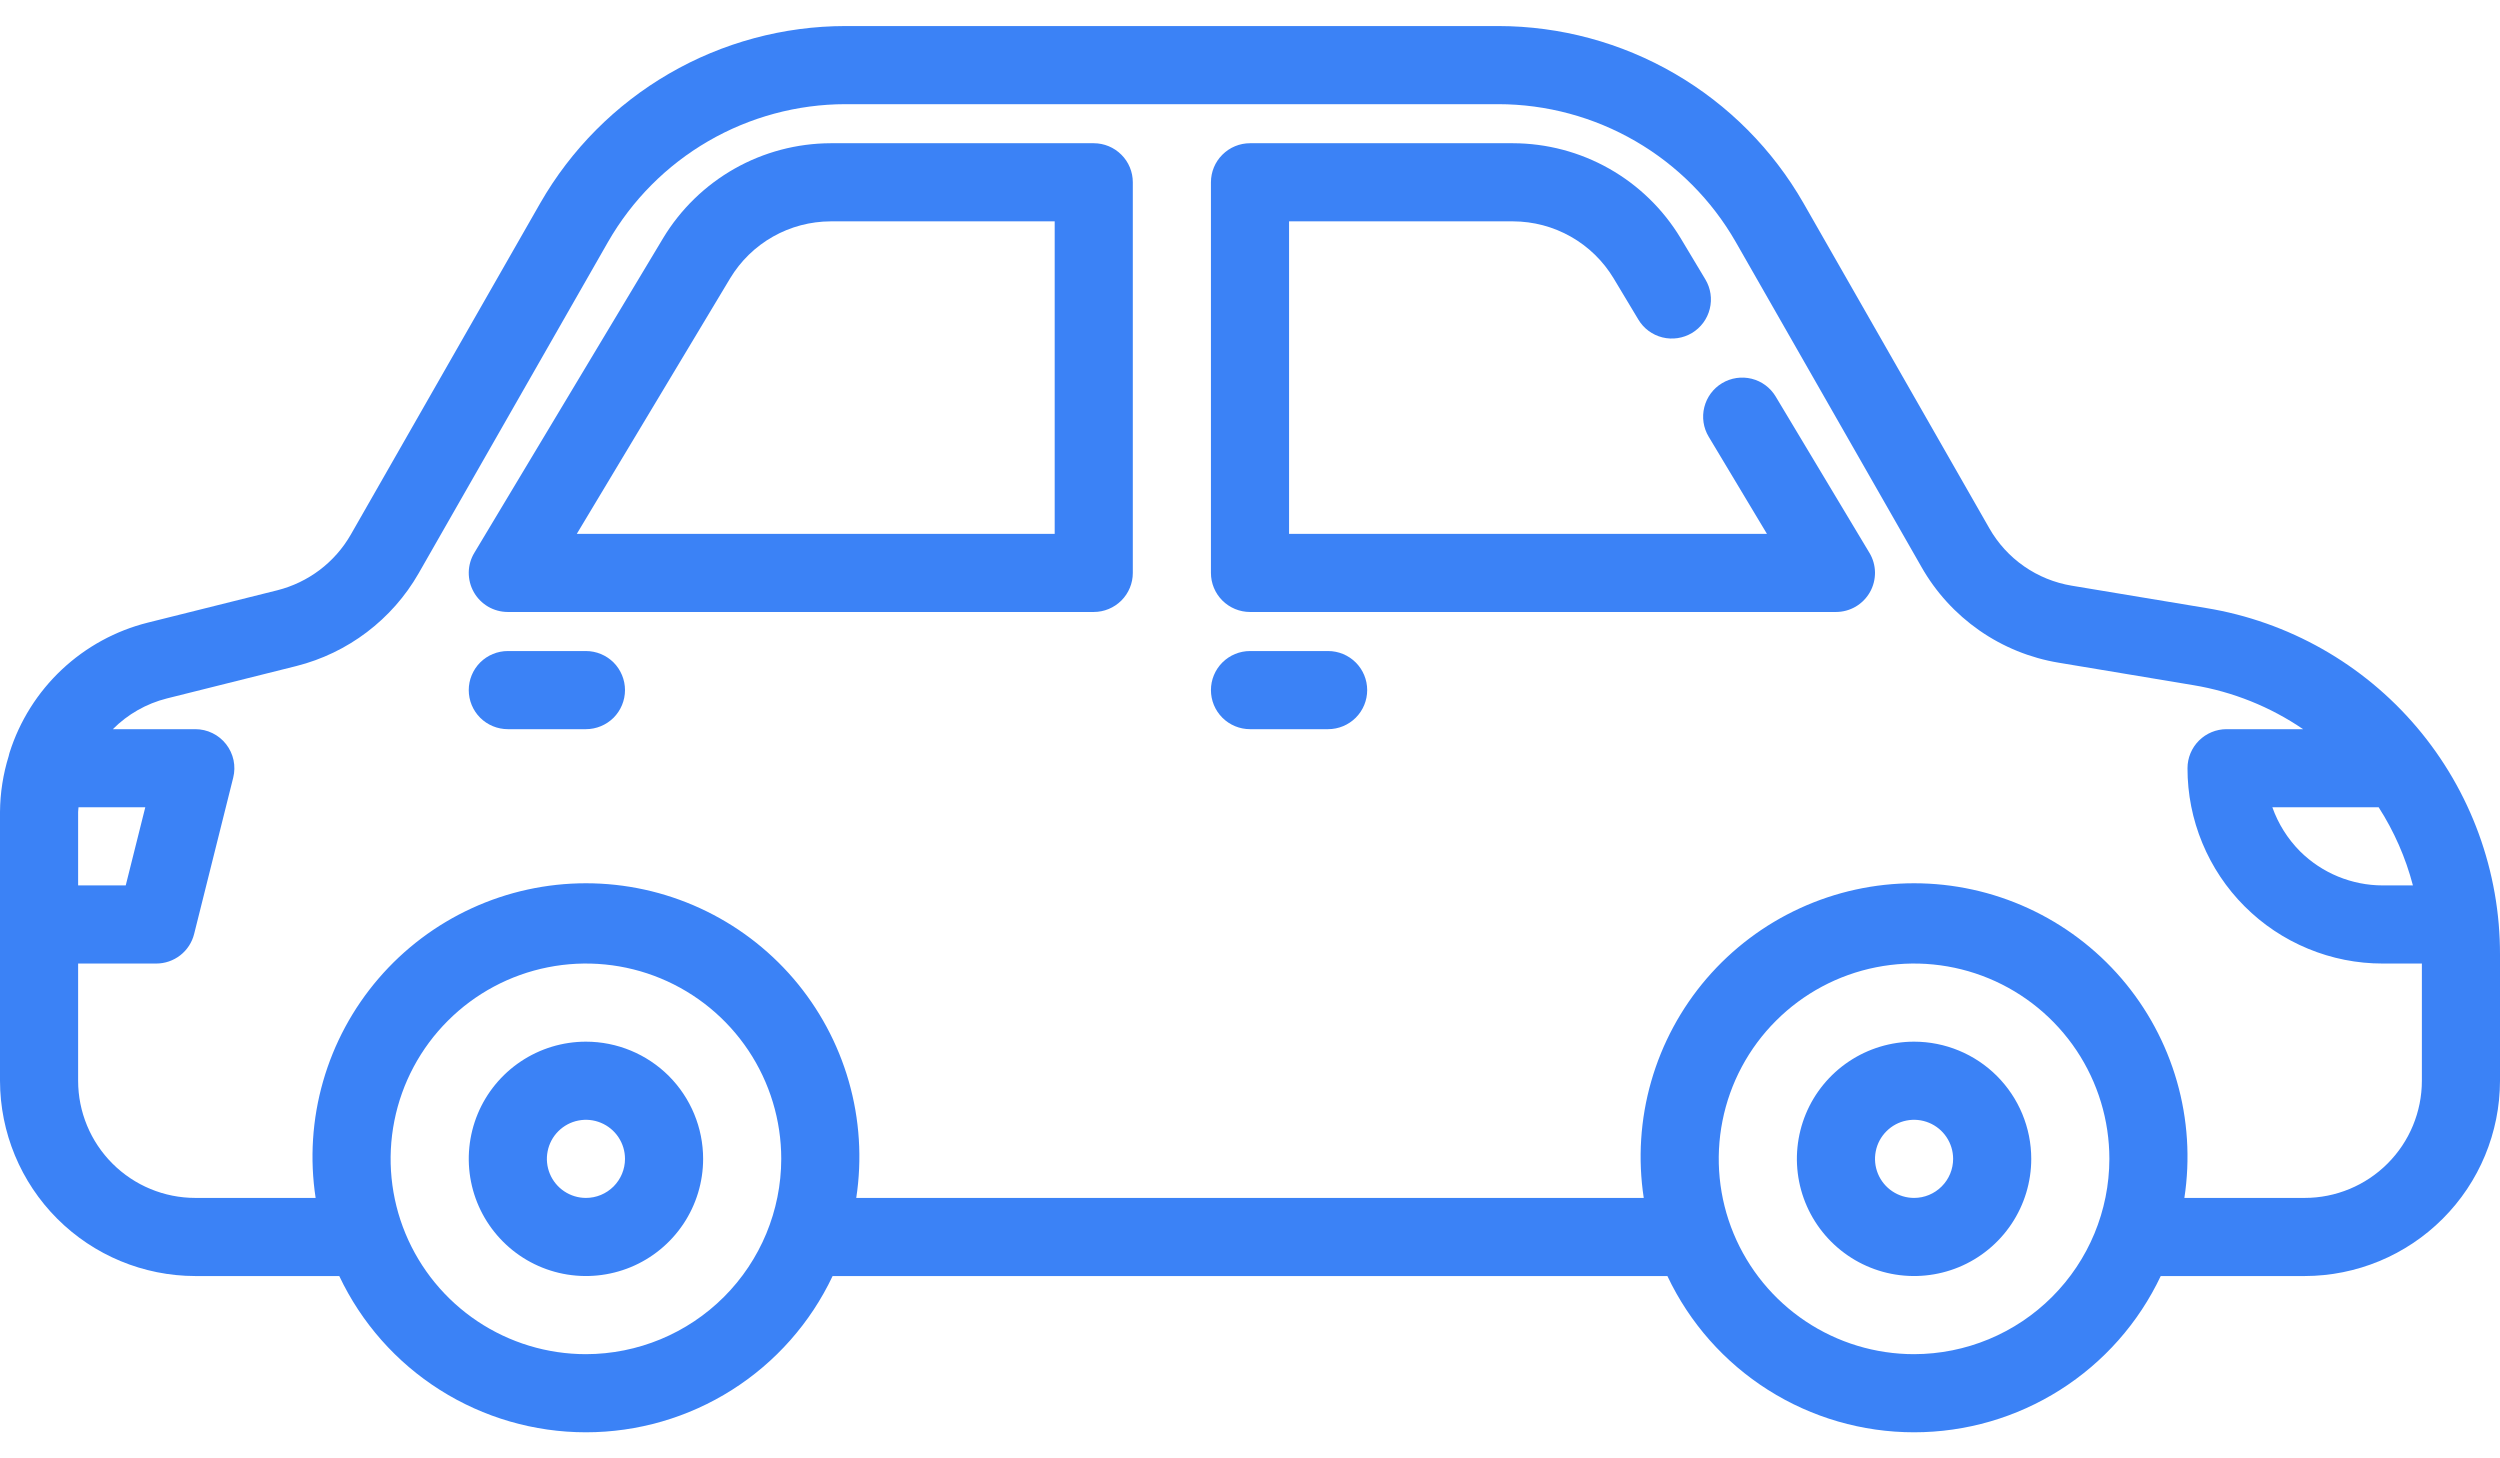 <svg width="72" height="42" viewBox="0 0 72 42" fill="none" xmlns="http://www.w3.org/2000/svg">
<path d="M63.54 17.512L59.667 16.868C59.173 16.786 58.703 16.595 58.292 16.309C57.881 16.023 57.539 15.648 57.292 15.213L51.942 5.853C51.055 4.304 49.776 3.017 48.232 2.121C46.689 1.225 44.936 0.752 43.152 0.75H24.348C22.564 0.752 20.811 1.225 19.268 2.121C17.725 3.017 16.445 4.304 15.558 5.852L10.101 15.4C9.874 15.795 9.57 16.14 9.207 16.415C8.844 16.689 8.429 16.888 7.987 17L4.259 17.931C3.331 18.163 2.478 18.629 1.78 19.285C1.083 19.94 0.565 20.763 0.276 21.675C0.263 21.704 0.262 21.739 0.252 21.77C0.089 22.294 0.004 22.839 0 23.388L0 31.125C0.002 32.616 0.595 34.046 1.649 35.1C2.704 36.155 4.134 36.748 5.625 36.75H9.771C10.407 38.096 11.412 39.234 12.67 40.03C13.928 40.827 15.386 41.25 16.875 41.25C18.364 41.25 19.822 40.827 21.08 40.03C22.337 39.234 23.343 38.096 23.979 36.75H48.021C48.657 38.096 49.663 39.234 50.92 40.03C52.178 40.827 53.636 41.25 55.125 41.25C56.614 41.25 58.072 40.827 59.33 40.03C60.587 39.234 61.593 38.096 62.229 36.75H66.375C67.866 36.748 69.296 36.155 70.35 35.1C71.405 34.046 71.998 32.616 72 31.125V27.499C72.006 25.101 71.158 22.779 69.608 20.949C68.058 19.119 65.907 17.901 63.54 17.512ZM68.506 23.25C68.951 23.944 69.284 24.703 69.492 25.5H68.625C67.733 25.5 66.876 25.147 66.242 24.519C65.886 24.16 65.613 23.727 65.444 23.25H68.506ZM2.261 23.25H4.184L3.621 25.5H2.25V23.388C2.25 23.341 2.26 23.296 2.261 23.25ZM16.875 39C15.762 39 14.675 38.67 13.75 38.052C12.825 37.434 12.104 36.555 11.678 35.528C11.252 34.5 11.141 33.369 11.358 32.278C11.575 31.186 12.111 30.184 12.898 29.398C13.684 28.611 14.687 28.075 15.778 27.858C16.869 27.641 18 27.752 19.028 28.178C20.055 28.604 20.934 29.325 21.552 30.25C22.17 31.175 22.5 32.263 22.5 33.375C22.498 34.866 21.905 36.296 20.851 37.35C19.796 38.405 18.366 38.998 16.875 39ZM55.125 39C54.013 39 52.925 38.67 52 38.052C51.075 37.434 50.354 36.555 49.928 35.528C49.502 34.5 49.391 33.369 49.608 32.278C49.825 31.186 50.361 30.184 51.148 29.398C51.934 28.611 52.937 28.075 54.028 27.858C55.119 27.641 56.25 27.752 57.278 28.178C58.305 28.604 59.184 29.325 59.802 30.25C60.42 31.175 60.75 32.263 60.75 33.375C60.748 34.866 60.155 36.296 59.1 37.35C58.046 38.405 56.616 38.998 55.125 39ZM66.375 34.5H62.91C63.081 33.378 63.008 32.233 62.695 31.143C62.382 30.052 61.838 29.042 61.099 28.181C60.359 27.321 59.443 26.63 58.412 26.157C57.381 25.683 56.26 25.438 55.125 25.438C53.99 25.438 52.869 25.683 51.838 26.157C50.807 26.63 49.891 27.321 49.151 28.181C48.412 29.042 47.868 30.052 47.555 31.143C47.242 32.233 47.169 33.378 47.34 34.5H24.66C24.831 33.378 24.758 32.233 24.445 31.143C24.132 30.052 23.588 29.042 22.849 28.181C22.109 27.321 21.193 26.63 20.162 26.157C19.131 25.683 18.009 25.438 16.875 25.438C15.741 25.438 14.619 25.683 13.588 26.157C12.557 26.63 11.641 27.321 10.902 28.181C10.162 29.042 9.618 30.052 9.305 31.143C8.992 32.233 8.919 33.378 9.09 34.5H5.625C4.73 34.5 3.871 34.144 3.239 33.511C2.606 32.879 2.25 32.02 2.25 31.125V27.75H4.5C4.751 27.75 4.994 27.666 5.192 27.512C5.39 27.358 5.53 27.142 5.591 26.898L6.716 22.398C6.758 22.233 6.761 22.059 6.726 21.892C6.69 21.725 6.617 21.568 6.512 21.433C6.407 21.298 6.272 21.189 6.118 21.114C5.965 21.039 5.796 21 5.625 21H3.25C3.679 20.569 4.217 20.263 4.806 20.115L8.535 19.182C9.271 18.996 9.961 18.665 10.566 18.206C11.17 17.748 11.677 17.174 12.054 16.516L17.511 6.968C18.201 5.764 19.196 4.763 20.397 4.066C21.597 3.37 22.96 3.002 24.348 3H43.152C44.54 3.002 45.903 3.37 47.103 4.066C48.304 4.763 49.299 5.764 49.989 6.968L55.338 16.328C55.75 17.054 56.32 17.678 57.005 18.156C57.69 18.633 58.473 18.952 59.297 19.087L63.17 19.733C64.302 19.921 65.381 20.353 66.329 21H64.125C63.827 21 63.541 21.119 63.33 21.329C63.118 21.541 63 21.827 63 22.125C62.999 22.864 63.144 23.596 63.427 24.279C63.709 24.961 64.123 25.582 64.646 26.104C65.168 26.627 65.789 27.041 66.472 27.323C67.154 27.606 67.886 27.751 68.625 27.75H69.75V31.125C69.75 32.02 69.394 32.879 68.761 33.511C68.129 34.144 67.27 34.5 66.375 34.5Z" fill="#3B82F6"/>
<path d="M51.14 11.421C50.987 11.165 50.738 10.98 50.448 10.908C50.158 10.836 49.852 10.882 49.596 11.035C49.34 11.189 49.156 11.438 49.084 11.727C49.011 12.017 49.057 12.323 49.211 12.579L50.888 15.375H37.125V6.375H43.577C44.16 6.377 44.732 6.528 45.239 6.815C45.746 7.102 46.17 7.515 46.471 8.014L47.185 9.204C47.338 9.46 47.587 9.645 47.877 9.717C48.166 9.789 48.473 9.743 48.729 9.59C48.985 9.436 49.169 9.187 49.241 8.897C49.313 8.608 49.268 8.301 49.114 8.046L48.4 6.855C47.898 6.024 47.191 5.337 46.346 4.858C45.501 4.38 44.548 4.128 43.577 4.125H36C35.702 4.125 35.416 4.244 35.205 4.455C34.993 4.665 34.875 4.952 34.875 5.25V16.5C34.875 16.798 34.993 17.084 35.205 17.296C35.416 17.506 35.702 17.625 36 17.625H52.875C53.074 17.625 53.27 17.572 53.442 17.472C53.614 17.371 53.756 17.227 53.854 17.054C53.952 16.881 54.002 16.684 54 16.485C53.997 16.286 53.942 16.091 53.839 15.921L51.14 11.421Z" fill="#3B82F6"/>
<path d="M31.5 4.125H23.923C22.952 4.128 21.999 4.38 21.154 4.858C20.309 5.337 19.602 6.024 19.1 6.855L13.661 15.921C13.558 16.091 13.503 16.286 13.5 16.485C13.498 16.684 13.548 16.881 13.646 17.054C13.744 17.227 13.886 17.371 14.058 17.472C14.23 17.572 14.426 17.625 14.625 17.625H31.5C31.798 17.625 32.084 17.506 32.295 17.296C32.507 17.084 32.625 16.798 32.625 16.5V5.25C32.625 4.952 32.507 4.665 32.295 4.455C32.084 4.244 31.798 4.125 31.5 4.125ZM30.375 15.375H16.612L21.029 8.014C21.33 7.515 21.754 7.102 22.261 6.815C22.768 6.528 23.34 6.377 23.923 6.375H30.375V15.375Z" fill="#3B82F6"/>
<path d="M38.25 18.75H36C35.702 18.75 35.416 18.869 35.205 19.079C34.993 19.291 34.875 19.577 34.875 19.875C34.875 20.173 34.993 20.459 35.205 20.671C35.416 20.881 35.702 21 36 21H38.25C38.548 21 38.834 20.881 39.045 20.671C39.257 20.459 39.375 20.173 39.375 19.875C39.375 19.577 39.257 19.291 39.045 19.079C38.834 18.869 38.548 18.75 38.25 18.75Z" fill="#3B82F6"/>
<path d="M16.875 18.75H14.625C14.327 18.75 14.04 18.869 13.829 19.079C13.618 19.291 13.5 19.577 13.5 19.875C13.5 20.173 13.618 20.459 13.829 20.671C14.04 20.881 14.327 21 14.625 21H16.875C17.173 21 17.459 20.881 17.671 20.671C17.881 20.459 18 20.173 18 19.875C18 19.577 17.881 19.291 17.671 19.079C17.459 18.869 17.173 18.75 16.875 18.75Z" fill="#3B82F6"/>
<path d="M55.125 30C54.458 30 53.805 30.198 53.25 30.569C52.695 30.94 52.262 31.467 52.007 32.083C51.752 32.7 51.685 33.379 51.815 34.033C51.945 34.688 52.267 35.289 52.739 35.761C53.211 36.233 53.812 36.555 54.467 36.685C55.121 36.815 55.8 36.748 56.417 36.493C57.033 36.238 57.56 35.805 57.931 35.25C58.302 34.695 58.5 34.042 58.5 33.375C58.5 32.48 58.144 31.622 57.511 30.988C56.879 30.356 56.02 30 55.125 30ZM55.125 34.5C54.903 34.5 54.685 34.434 54.5 34.31C54.315 34.187 54.171 34.011 54.086 33.806C54.001 33.6 53.978 33.374 54.022 33.156C54.065 32.937 54.172 32.737 54.33 32.58C54.487 32.422 54.687 32.315 54.906 32.272C55.124 32.228 55.35 32.251 55.556 32.336C55.761 32.421 55.937 32.565 56.06 32.75C56.184 32.935 56.25 33.153 56.25 33.375C56.25 33.673 56.132 33.959 55.92 34.17C55.709 34.382 55.423 34.5 55.125 34.5Z" fill="#3B82F6"/>
<path d="M16.875 30C16.207 30 15.555 30.198 15 30.569C14.445 30.94 14.012 31.467 13.757 32.083C13.502 32.7 13.435 33.379 13.565 34.033C13.695 34.688 14.017 35.289 14.489 35.761C14.96 36.233 15.562 36.555 16.217 36.685C16.871 36.815 17.55 36.748 18.167 36.493C18.783 36.238 19.31 35.805 19.681 35.25C20.052 34.695 20.25 34.042 20.25 33.375C20.25 32.48 19.894 31.622 19.262 30.988C18.629 30.356 17.77 30 16.875 30ZM16.875 34.5C16.652 34.5 16.435 34.434 16.25 34.31C16.065 34.187 15.921 34.011 15.836 33.806C15.751 33.6 15.728 33.374 15.772 33.156C15.815 32.937 15.922 32.737 16.079 32.58C16.237 32.422 16.437 32.315 16.655 32.272C16.874 32.228 17.1 32.251 17.305 32.336C17.511 32.421 17.687 32.565 17.81 32.75C17.934 32.935 18 33.153 18 33.375C18 33.673 17.881 33.959 17.671 34.17C17.459 34.382 17.173 34.5 16.875 34.5Z" fill="#3B82F6"/>
</svg>
